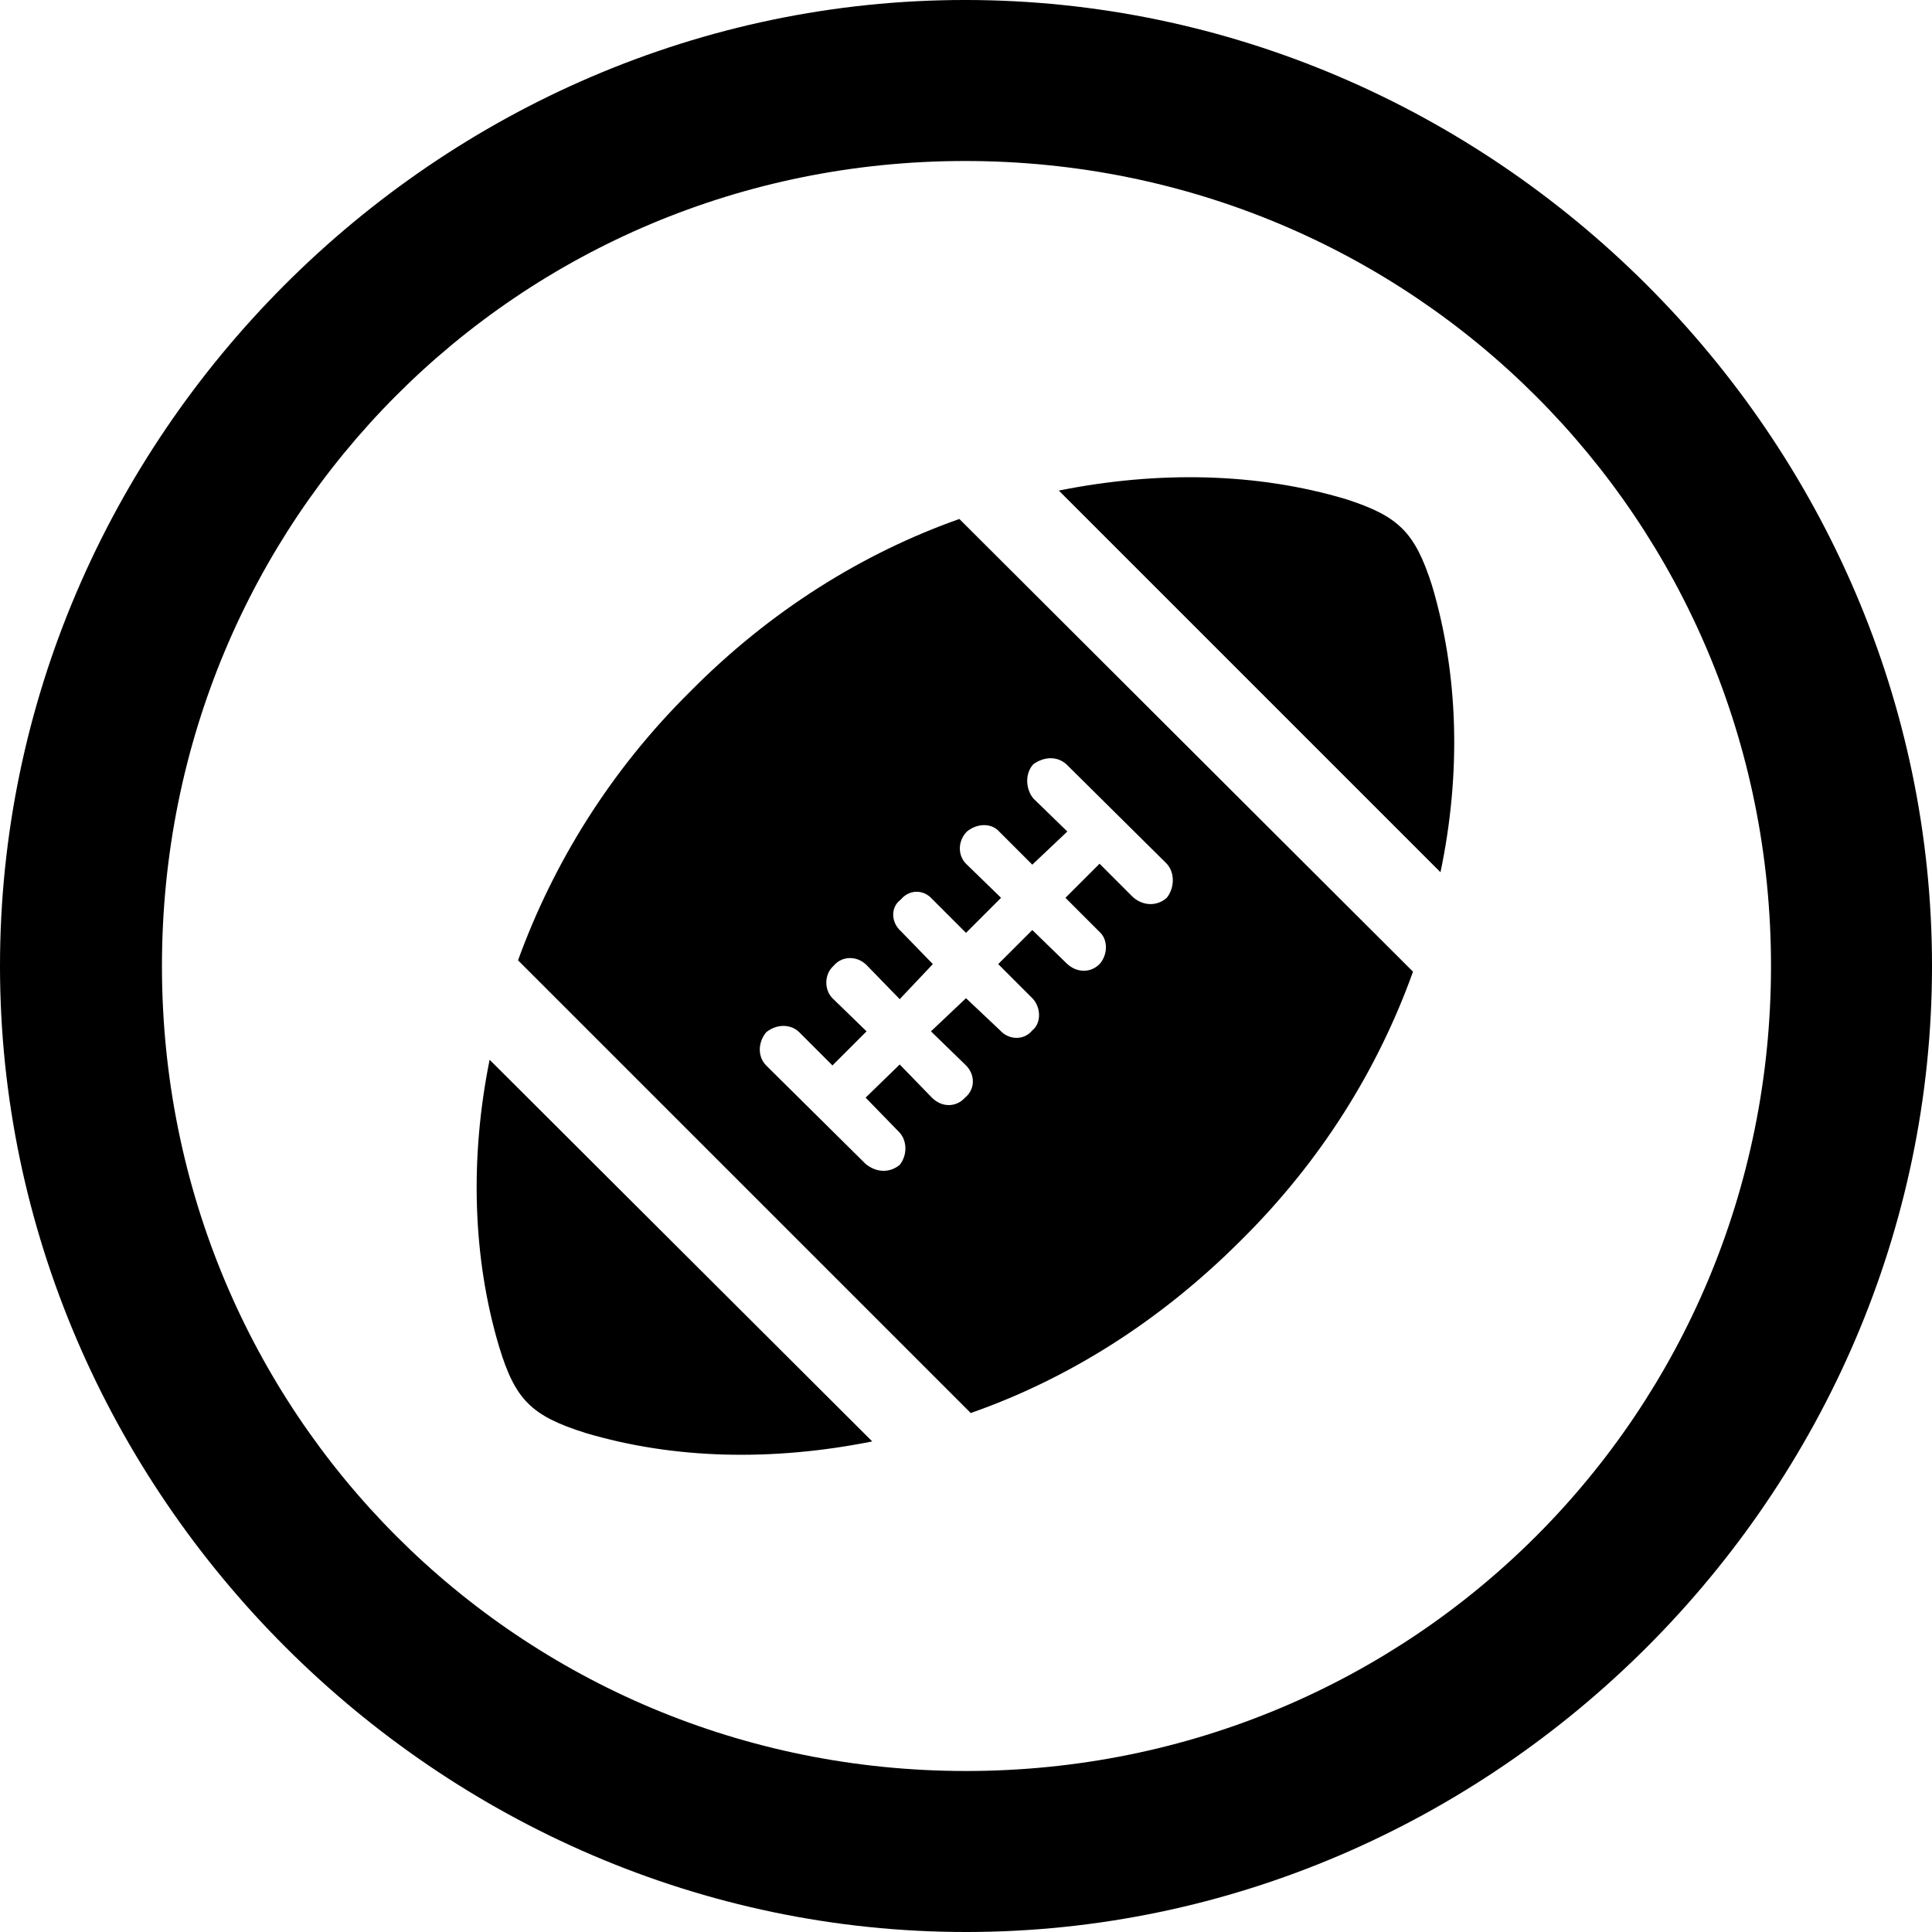 <?xml version="1.0" encoding="UTF-8" standalone="no"?>
<svg xmlns="http://www.w3.org/2000/svg"
     width="996.094" height="996.094"
     viewBox="0 0 996.094 996.094"
     fill="currentColor">
  <path d="M498.048 996.096C770.508 996.096 996.098 770.016 996.098 498.046C996.098 225.586 770.018 -0.004 497.558 -0.004C225.588 -0.004 -0.002 225.586 -0.002 498.046C-0.002 770.016 226.078 996.096 498.048 996.096ZM498.048 913.086C267.578 913.086 83.498 728.516 83.498 498.046C83.498 267.576 267.088 83.006 497.558 83.006C728.028 83.006 913.088 267.576 913.088 498.046C913.088 728.516 728.518 913.086 498.048 913.086ZM738.278 301.756C729.488 274.416 721.188 266.116 693.848 257.326C647.948 243.656 597.168 242.676 545.898 252.926L742.678 449.706C753.418 398.436 751.958 347.656 738.278 301.756ZM639.648 639.646C681.148 598.636 710.448 551.266 728.518 500.976L494.628 267.576C444.828 285.156 396.978 314.946 355.958 356.446C314.458 397.456 285.158 445.316 267.088 495.116L500.488 728.516C550.778 710.936 598.148 681.156 639.648 639.646ZM463.868 600.586C458.498 604.976 451.658 604.496 446.288 600.096L395.018 549.316C390.628 544.926 390.628 537.596 395.018 532.226C400.388 527.836 407.718 527.836 412.108 532.226L429.198 549.316L446.778 531.736L429.688 515.136C424.808 510.746 424.808 502.446 429.688 498.046C434.078 492.676 441.898 492.676 446.778 497.556L463.868 515.136L480.958 497.066L464.358 479.976C459.478 475.586 458.988 467.776 464.358 463.866C468.748 458.496 476.078 458.496 480.468 463.376L498.048 480.956L516.118 462.886L498.538 445.796C493.648 441.406 493.648 433.596 498.538 428.706C503.908 424.316 511.228 424.316 515.138 428.706L532.228 445.796L550.298 428.706L532.718 411.626C528.808 406.736 528.318 398.926 532.718 394.046C538.088 390.136 544.918 389.646 549.808 394.046L601.558 445.316C605.958 450.196 605.468 458.006 601.558 462.886C596.678 467.286 589.358 467.286 583.988 462.406L566.898 445.316L549.318 462.886L566.898 480.466C571.288 484.376 571.288 492.186 566.898 497.066C562.008 501.956 554.688 501.466 549.808 496.586L532.228 479.496L514.648 497.066L532.228 514.646C536.618 519.046 537.108 527.346 532.228 531.246C527.828 536.626 520.018 536.136 515.628 531.246L498.048 514.646L479.978 531.736L497.558 548.826C502.928 553.706 502.928 561.526 497.558 565.916C493.168 570.796 485.838 571.286 480.468 565.916L463.868 548.826L446.288 565.916L463.868 583.986C467.778 588.376 467.778 595.706 463.868 600.586ZM301.758 738.766C347.658 752.446 398.438 753.416 449.708 743.166L252.438 546.386C242.188 597.166 243.648 648.436 257.328 694.336C265.628 721.676 273.928 729.976 301.758 738.766Z"/>
</svg>